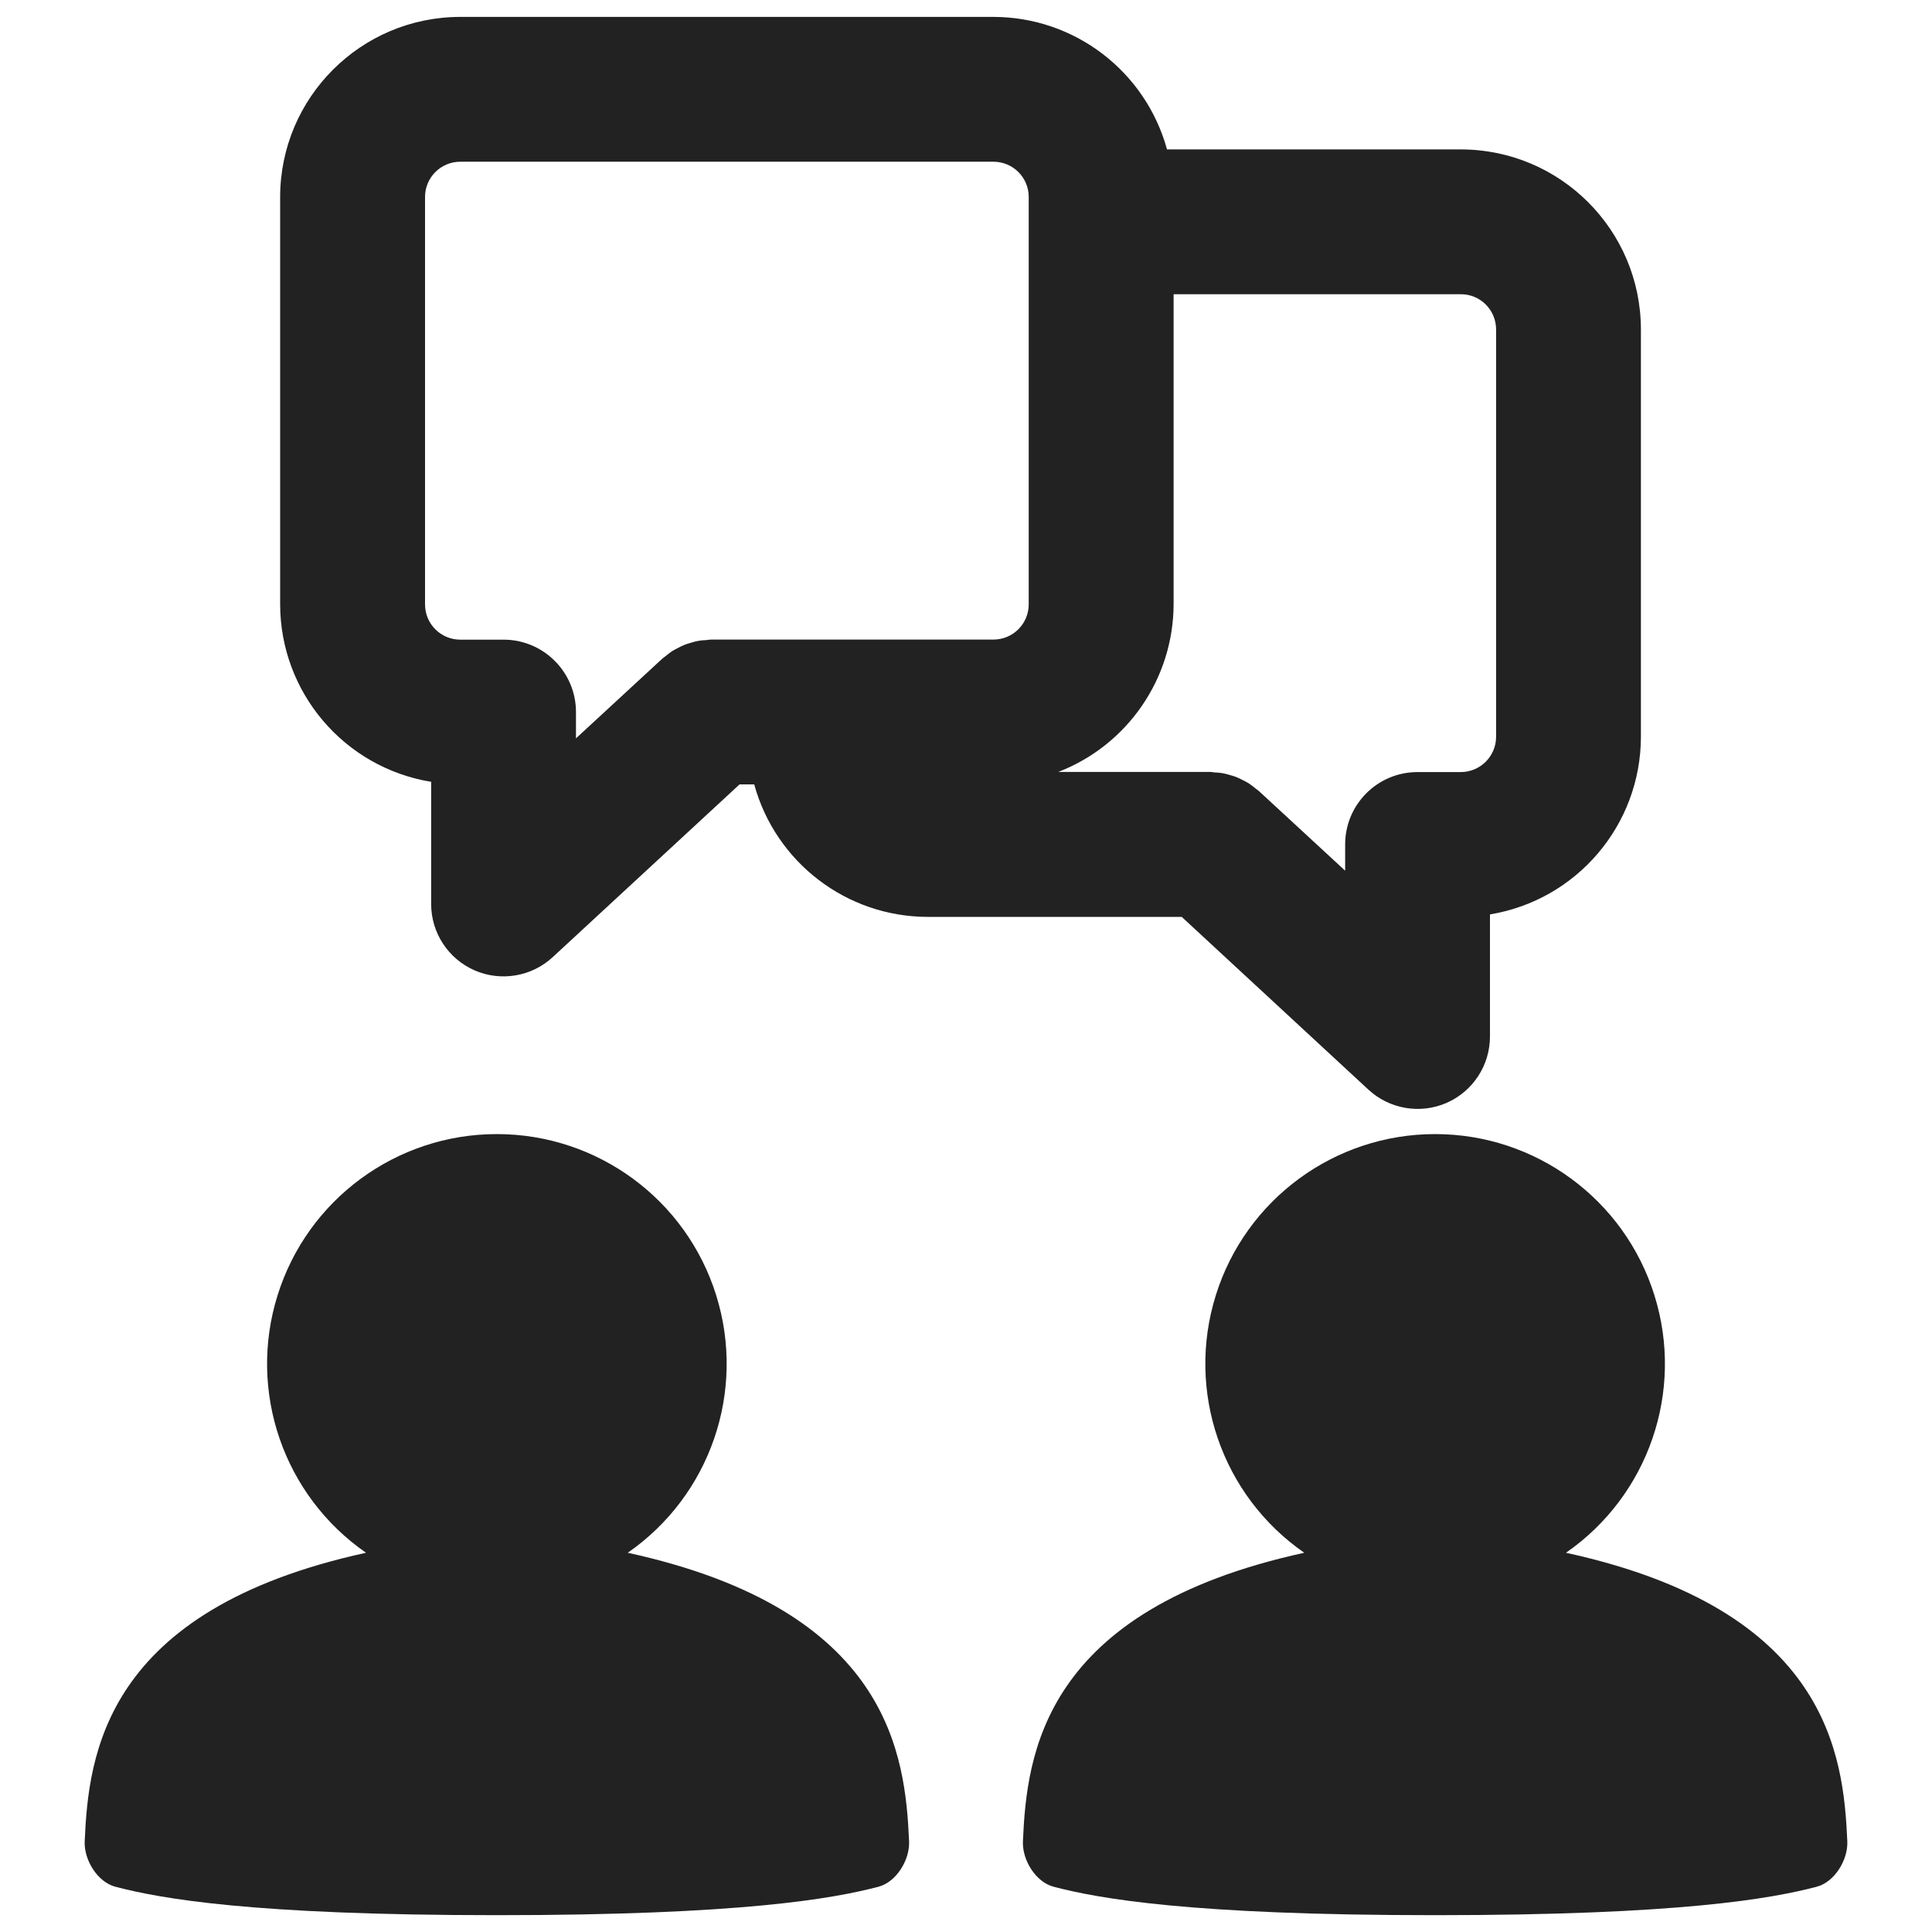 <svg xmlns="http://www.w3.org/2000/svg" xmlns:xlink="http://www.w3.org/1999/xlink" width="24" height="24" viewBox="0 0 24 24">
  <defs>
    <path id="conversation-a" d="M16.999,13.536 C17.262,13.779 17.644,13.843 17.971,13.7 C18.299,13.556 18.51,13.231 18.509,12.873 L18.509,11.359 C19.589,11.181 20.382,10.248 20.384,9.154 L20.384,4.093 C20.383,2.857 19.381,1.856 18.145,1.856 L14.497,1.856 C14.23,0.885 13.348,0.211 12.341,0.21 L5.718,0.21 C4.483,0.211 3.482,1.211 3.48,2.446 L3.48,7.508 C3.482,8.602 4.275,9.535 5.356,9.712 L5.356,11.228 C5.355,11.586 5.567,11.91 5.895,12.054 C6.223,12.197 6.605,12.132 6.867,11.889 L9.187,9.744 L9.369,9.744 C9.636,10.715 10.518,11.389 11.525,11.39 L14.68,11.39 L16.999,13.536 Z M18.585,4.094 L18.585,9.154 C18.585,9.27 18.538,9.381 18.456,9.463 C18.373,9.545 18.262,9.591 18.145,9.591 L17.609,9.591 C17.112,9.591 16.71,9.993 16.71,10.49 L16.71,10.49 L16.71,10.816 L15.641,9.829 C15.627,9.816 15.611,9.807 15.596,9.794 C15.569,9.771 15.541,9.75 15.512,9.731 C15.49,9.716 15.466,9.705 15.443,9.693 C15.414,9.678 15.386,9.664 15.356,9.652 C15.33,9.642 15.303,9.635 15.276,9.627 C15.247,9.618 15.218,9.611 15.188,9.605 C15.158,9.6 15.127,9.597 15.097,9.596 C15.074,9.596 15.053,9.589 15.03,9.589 L13.147,9.589 C14.008,9.256 14.577,8.428 14.579,7.505 L14.579,3.655 L18.145,3.655 C18.262,3.654 18.374,3.7 18.456,3.782 C18.539,3.865 18.585,3.976 18.585,4.093 L18.585,4.094 Z M7.155,8.846 C7.155,8.349 6.752,7.946 6.255,7.946 L5.718,7.946 C5.476,7.946 5.28,7.75 5.28,7.509 L5.28,2.446 C5.28,2.205 5.476,2.009 5.718,2.009 L12.341,2.009 C12.583,2.009 12.779,2.205 12.779,2.446 L12.779,7.508 C12.779,7.749 12.583,7.945 12.341,7.945 L8.834,7.945 C8.811,7.945 8.789,7.95 8.767,7.952 C8.706,7.953 8.646,7.964 8.588,7.983 C8.561,7.991 8.535,7.998 8.509,8.008 C8.479,8.02 8.45,8.034 8.422,8.049 C8.398,8.062 8.375,8.073 8.352,8.087 C8.323,8.107 8.294,8.128 8.268,8.151 C8.253,8.163 8.237,8.172 8.223,8.186 L7.155,9.172 L7.155,8.846 Z M7.798,19.289 C11.055,20 11.246,21.803 11.293,22.876 C11.302,23.106 11.134,23.38 10.912,23.438 C10.349,23.585 9.218,23.791 6.173,23.791 C3.127,23.791 1.995,23.585 1.434,23.438 C1.211,23.38 1.043,23.106 1.052,22.876 C1.099,21.803 1.29,20 4.547,19.289 C3.521,18.578 3.075,17.282 3.448,16.091 C3.82,14.899 4.924,14.088 6.172,14.088 C7.421,14.088 8.525,14.899 8.897,16.091 C9.269,17.282 8.824,18.578 7.798,19.289 Z M19.453,19.289 C22.711,20 22.901,21.803 22.948,22.876 C22.957,23.106 22.789,23.38 22.567,23.438 C22.005,23.585 20.873,23.791 17.828,23.791 C14.783,23.791 13.651,23.585 13.089,23.438 C12.866,23.38 12.698,23.106 12.707,22.876 C12.754,21.803 12.945,20 16.202,19.289 C15.176,18.578 14.731,17.282 15.103,16.091 C15.475,14.899 16.579,14.088 17.828,14.088 C19.076,14.088 20.18,14.899 20.552,16.091 C20.925,17.282 20.479,18.578 19.453,19.289 Z"/>
  </defs>
  <use fill="#222" fill-rule="evenodd" xlink:href="#conversation-a"/>
</svg>
